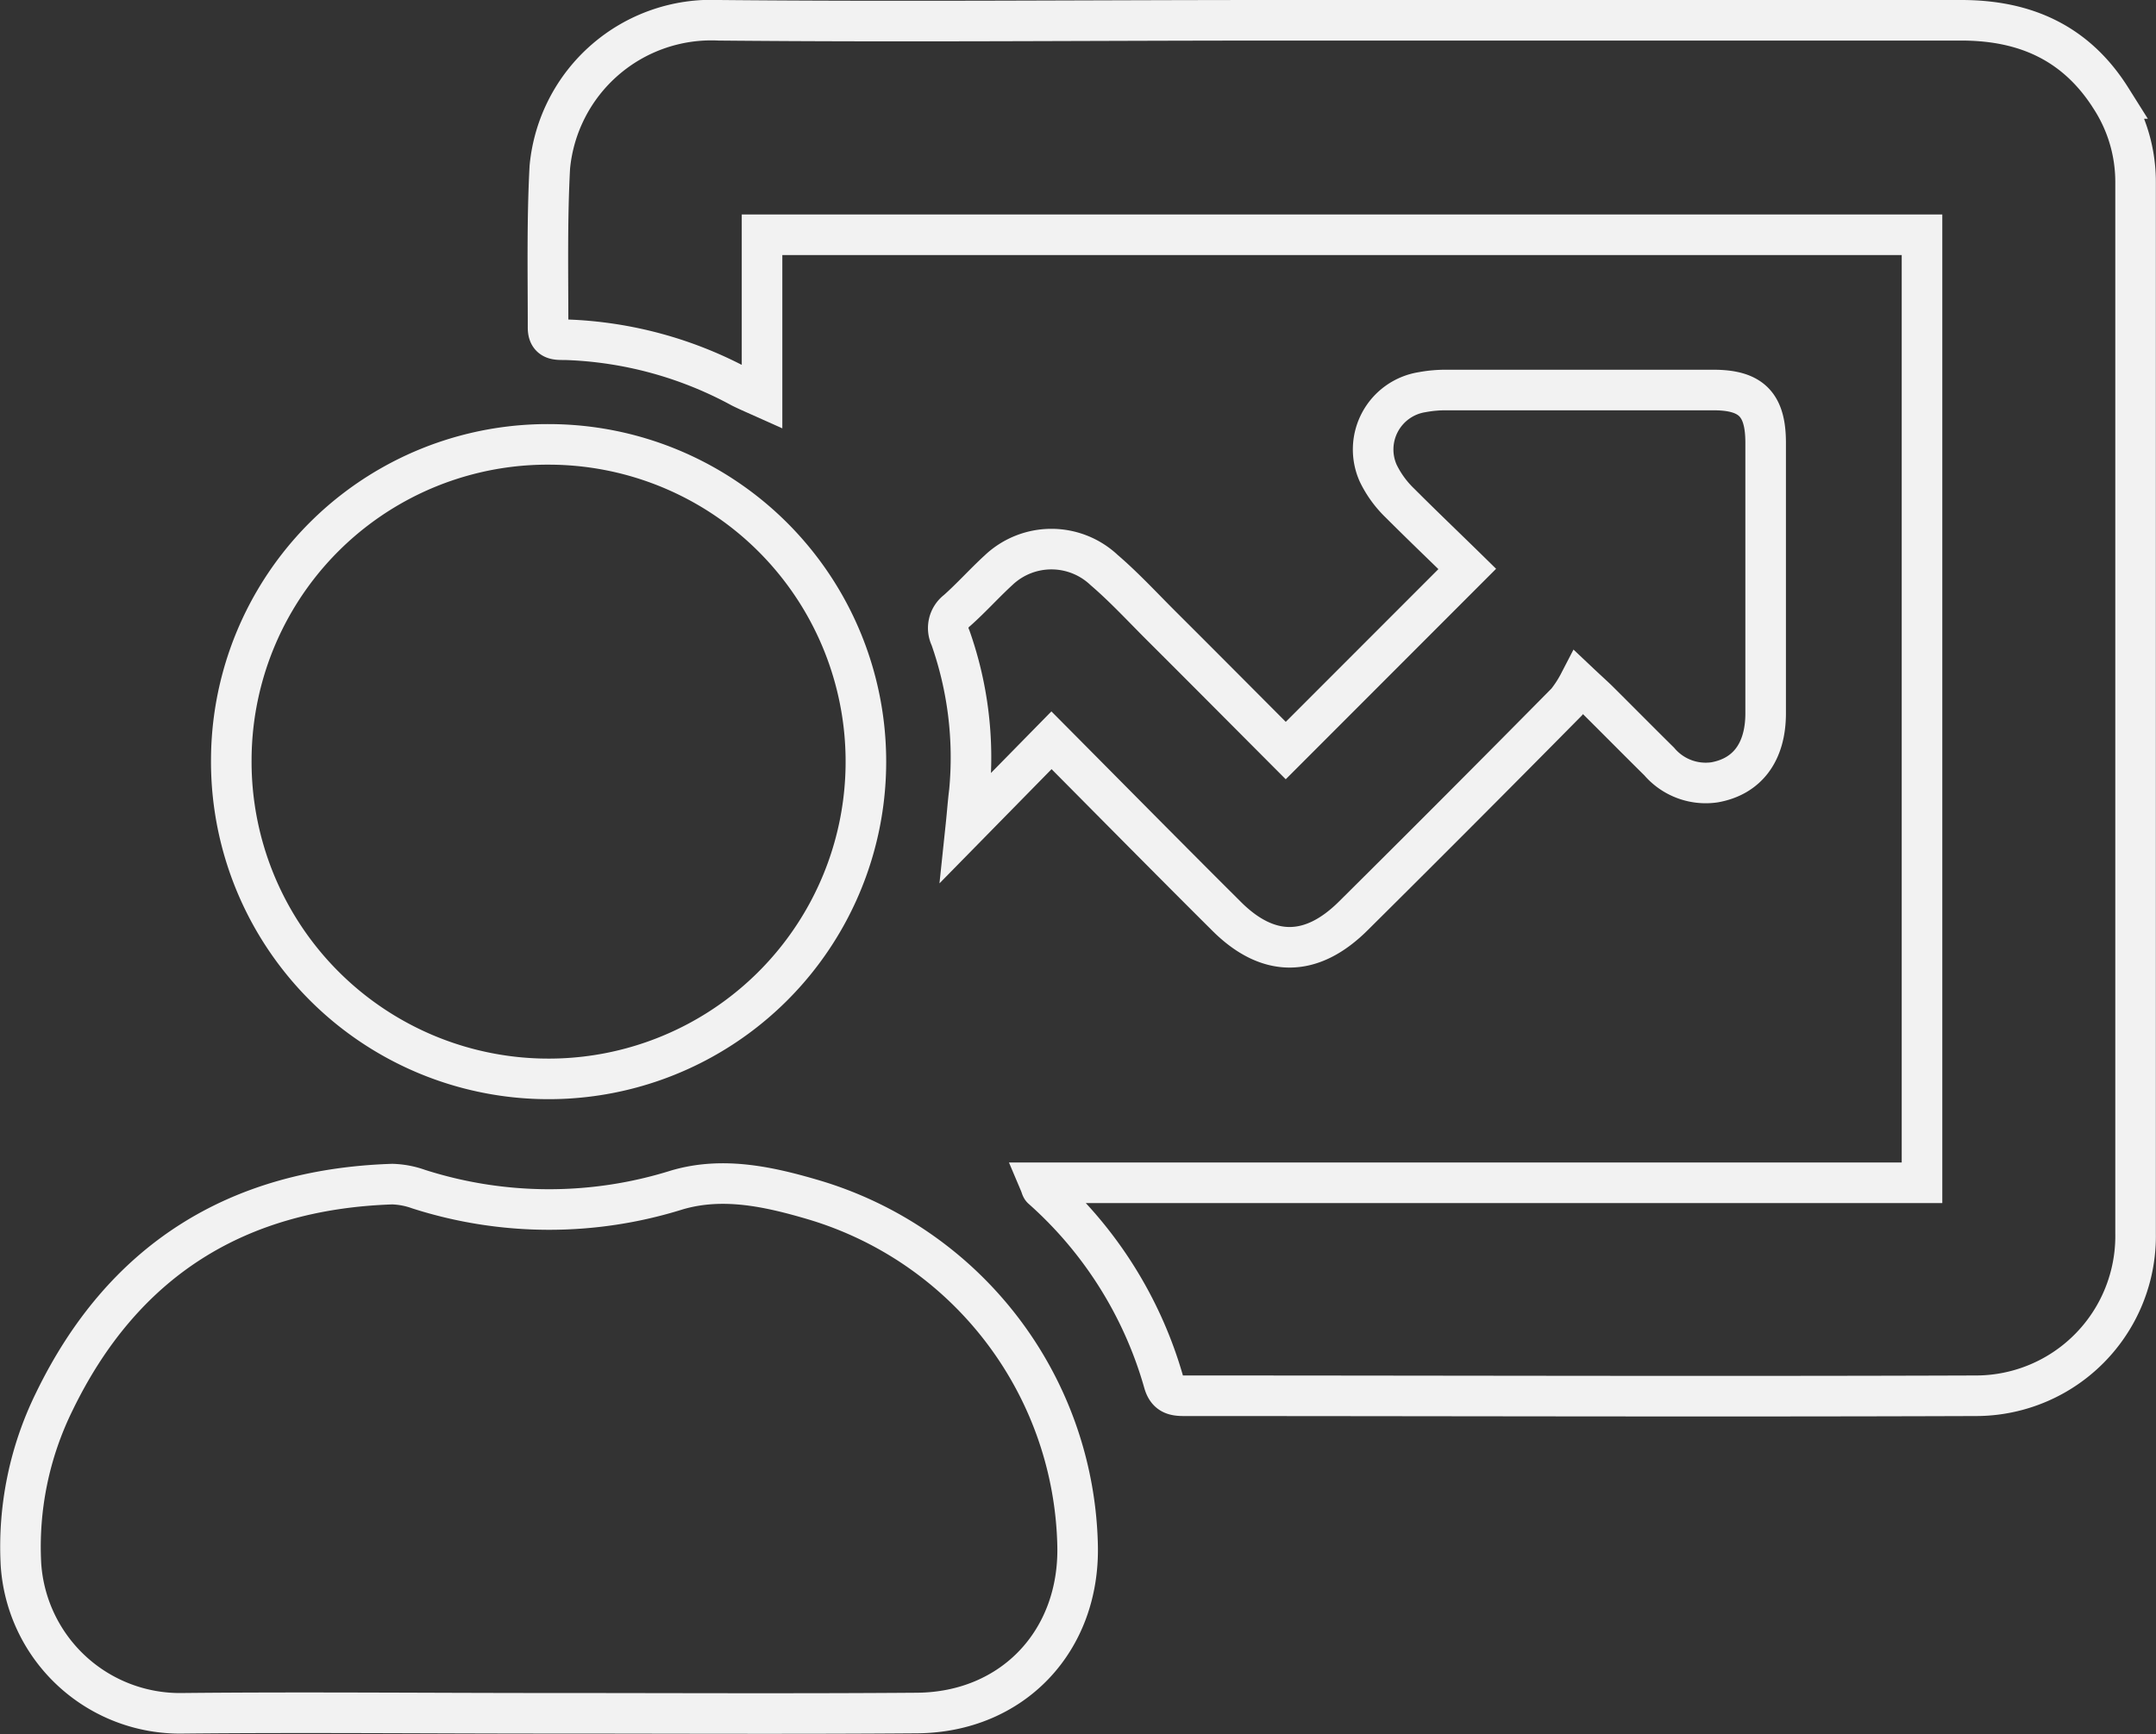 <svg xmlns="http://www.w3.org/2000/svg" viewBox="0 0 159.4 128.22"><rect x="0" y="0" width="159.4" height="128.22" fill="#333333" stroke="none"/><defs><style>.cls-1{fill:none;stroke:#f2f2f2;stroke-miterlimit:10;stroke-width:3px;}</style></defs><title>Governance</title><g id="Слой_2" data-name="Слой 2"><g id="Слой_1-2" data-name="Слой 1"><path class="cls-1" d="M142.1,17.36H56.34v12c-.67-.3-1.11-.49-1.55-.71a29.12,29.12,0,0,0-13-3.53c-.62,0-1.28.05-1.27-.91,0-3.95-.08-7.91.13-11.85A12,12,0,0,1,53.17,1.5c13.71.13,27.42,0,41.13,0,16.9,0,33.81,0,50.71,0,4.77,0,8.51,1.71,11.07,5.78a11.42,11.42,0,0,1,1.81,6.22q0,38.85,0,77.71a11.81,11.81,0,0,1-11.81,12c-19.52.07-39,0-58.56,0-.75,0-1.24-.14-1.48-1a30.15,30.15,0,0,0-9-14.32c-.06-.06-.07-.17-.18-.43H142.1Z"/><path class="cls-1" d="M40.55,126.69c-9,0-18-.09-27,0a11.78,11.78,0,0,1-12-11A24.3,24.3,0,0,1,4,103.67C9.05,93.23,17.48,87.94,29,87.56a6.29,6.29,0,0,1,1.95.37,31.6,31.6,0,0,0,19.1.06c3.4-1,6.81-.24,10.1.73a27.29,27.29,0,0,1,19.52,25.57c.16,7.07-4.82,12.33-11.88,12.38C58.74,126.74,49.64,126.69,40.55,126.69Z"/><path class="cls-1" d="M40.67,32.86A23.46,23.46,0,1,1,17.1,56.16,23.39,23.39,0,0,1,40.67,32.86Z"/><path class="cls-1" d="M77.74,54.74,71.4,61.2c.12-1.14.17-1.91.27-2.68a26.63,26.63,0,0,0-1.4-11.37,1.62,1.62,0,0,1,.48-2c1.07-.95,2-2,3.09-3a5.68,5.68,0,0,1,7.79,0c1.48,1.27,2.81,2.71,4.19,4.09,3.13,3.12,6.25,6.26,9.24,9.26l13.42-13.43c-1.53-1.5-3.28-3.17-5-4.89A7.77,7.77,0,0,1,101.9,35a4.29,4.29,0,0,1,3.24-6,9.47,9.47,0,0,1,1.84-.16h19.7c2.8,0,3.86,1.08,3.86,3.9,0,6.66,0,13.32,0,20,0,2.89-1.37,4.68-3.78,5.11a4.52,4.52,0,0,1-4.09-1.54c-1.49-1.47-3-3-4.45-4.44-.36-.36-.75-.7-1.47-1.38a8.73,8.73,0,0,1-.92,1.42Q108,59.84,100.08,67.7c-3.12,3.12-6.34,3.14-9.45,0C86.4,63.49,82.19,59.22,77.74,54.74Z"/></g></g></svg>